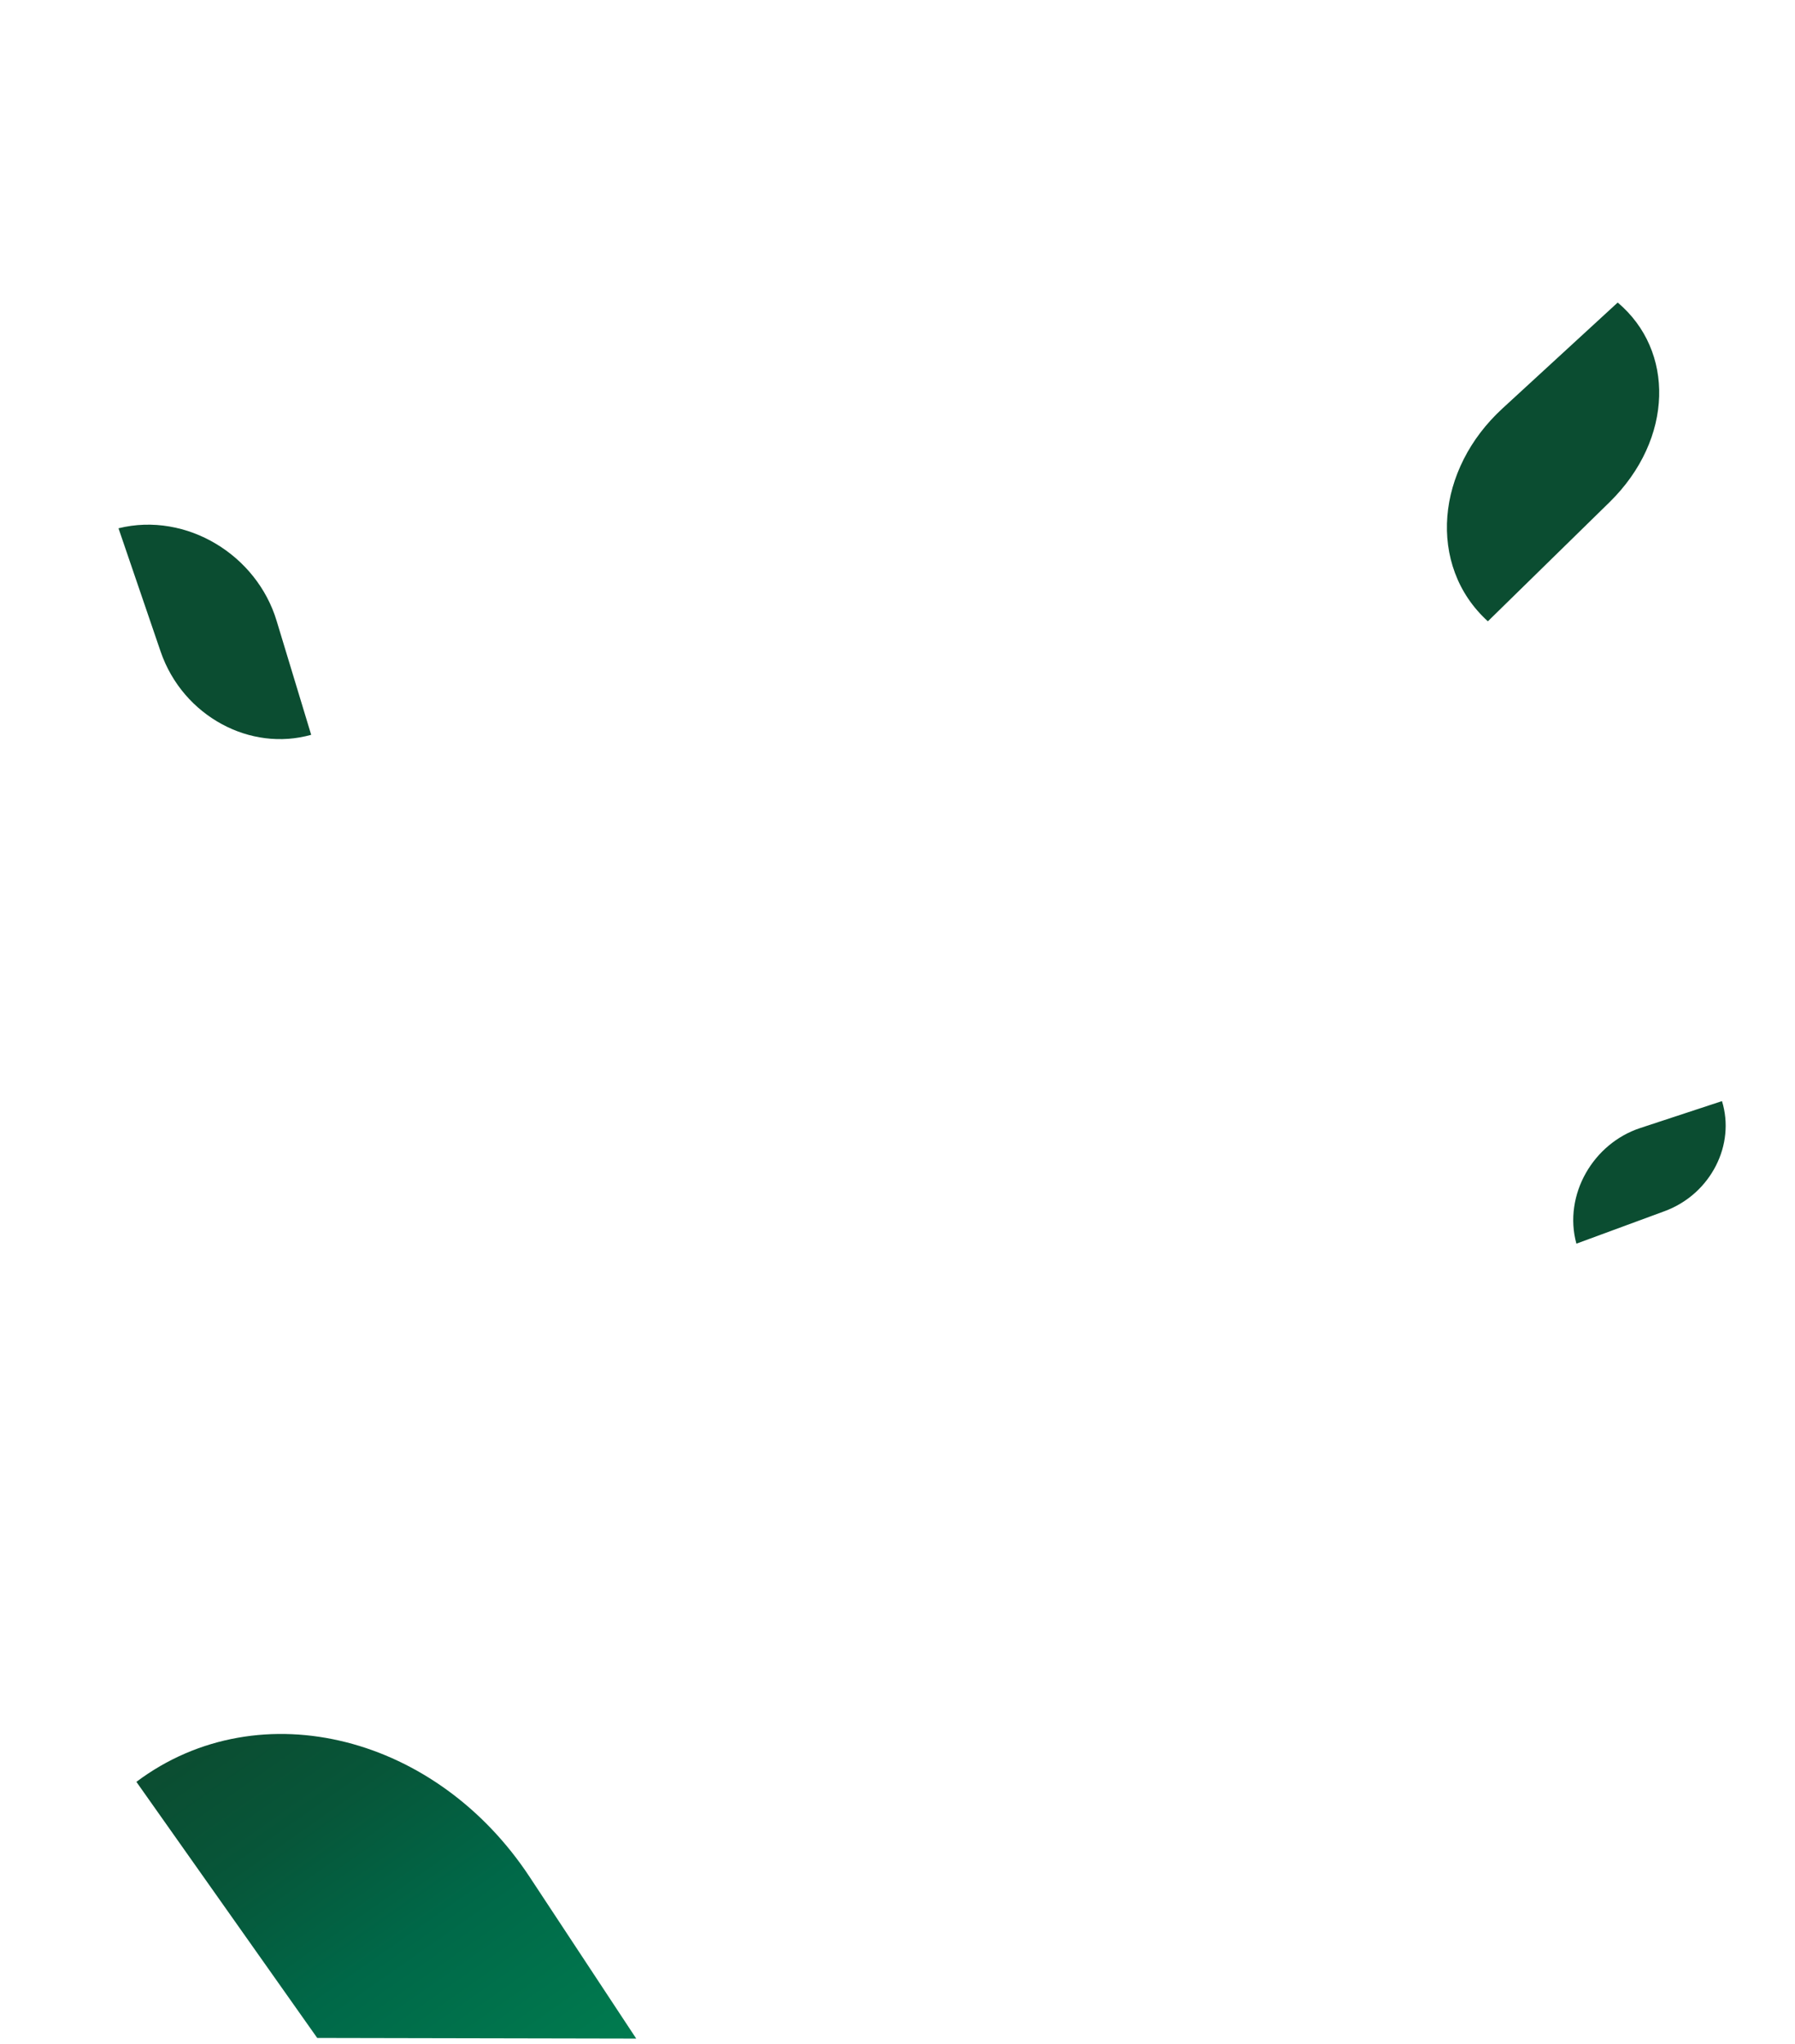 <svg width="375" height="427" viewBox="0 0 375 427" fill="none" xmlns="http://www.w3.org/2000/svg">
<g clip-path="url(#clip0_1617_5535)">
<path d="M28.494 372.279C34.956 367.425 42.178 364.397 49.675 363.065C57.118 361.742 64.813 362.101 72.301 363.999C79.718 365.878 86.925 369.269 93.48 374.039C99.969 378.76 105.822 384.827 110.63 392.117L144.075 442.845C138.354 447.448 131.968 450.484 125.293 452.024C118.569 453.576 111.536 453.619 104.593 452.219C97.585 450.804 90.651 447.923 84.218 443.623C77.717 439.285 71.719 433.503 66.667 426.345L28.494 372.279Z" fill="url(#paint0_linear_1617_5535)"/>
<path d="M310.837 129.808C307.65 126.915 305.352 123.452 303.959 119.69C302.568 115.953 302.047 111.933 302.371 107.867C302.688 103.844 303.847 99.786 305.792 95.935C307.718 92.121 310.431 88.516 313.89 85.335L337.962 63.206C340.949 65.734 343.169 68.765 344.604 72.086C346.056 75.428 346.728 79.076 346.621 82.805C346.507 86.577 345.61 90.439 343.893 94.183C342.173 97.962 339.622 101.616 336.259 104.918L310.837 129.808Z" fill="url(#paint1_linear_1617_5535)"/>
<path d="M24.753 110.374C28.288 109.493 31.89 109.403 35.365 109.994C38.812 110.576 42.129 111.821 45.123 113.621C48.09 115.399 50.749 117.709 52.924 120.452C55.073 123.16 56.754 126.278 57.785 129.698L65.01 153.524C61.838 154.413 58.604 154.627 55.455 154.234C52.288 153.844 49.203 152.84 46.376 151.309C43.514 149.763 40.906 147.683 38.718 145.145C36.509 142.581 34.727 139.542 33.56 136.141L24.759 110.381" fill="url(#paint2_linear_1617_5535)"/>
<path d="M329.333 259.839C328.633 257.303 328.503 254.706 328.867 252.187C329.225 249.69 330.063 247.275 331.308 245.084C332.538 242.913 334.157 240.955 336.097 239.338C338.012 237.741 340.232 236.475 342.681 235.673L359.745 230.052C360.444 232.326 360.657 234.657 360.43 236.935C360.206 239.227 359.537 241.471 358.483 243.537C357.418 245.629 355.965 247.546 354.173 249.169C352.362 250.807 350.201 252.144 347.768 253.044L329.337 259.835" fill="url(#paint3_linear_1617_5535)"/>
</g>
<defs>
<linearGradient id="paint0_linear_1617_5535" x1="118.385" y1="461.452" x2="46.697" y2="359.394" gradientUnits="userSpaceOnUse">
<stop stop-color="#008452"/>
<stop offset="0.52" stop-color="#006848"/>
<stop offset="0.78" stop-color="#075639"/>
<stop offset="1" stop-color="#0B4D31"/>
</linearGradient>
<linearGradient id="paint1_linear_1617_5535" x1="407.291" y1="22.516" x2="364.225" y2="73.47" gradientUnits="userSpaceOnUse">
<stop stop-color="#008452"/>
<stop offset="0.52" stop-color="#006848"/>
<stop offset="0.78" stop-color="#075639"/>
<stop offset="1" stop-color="#0B4D31"/>
</linearGradient>
<linearGradient id="paint2_linear_1617_5535" x1="87.864" y1="268.664" x2="71.755" y2="220.149" gradientUnits="userSpaceOnUse">
<stop stop-color="#008452"/>
<stop offset="0.52" stop-color="#006848"/>
<stop offset="0.78" stop-color="#075639"/>
<stop offset="1" stop-color="#0B4D31"/>
</linearGradient>
<linearGradient id="paint3_linear_1617_5535" x1="442.423" y1="211.596" x2="407.716" y2="224.086" gradientUnits="userSpaceOnUse">
<stop stop-color="#008452"/>
<stop offset="0.52" stop-color="#006848"/>
<stop offset="0.78" stop-color="#075639"/>
<stop offset="1" stop-color="#0B4D31"/>
</linearGradient>
<clipPath id="clip0_1617_5535">
<rect width="374.999" height="424.824" fill="white" transform="matrix(1 0.002 -0.001 1 0.631 0.831)"/>
</clipPath>
</defs>
</svg>
